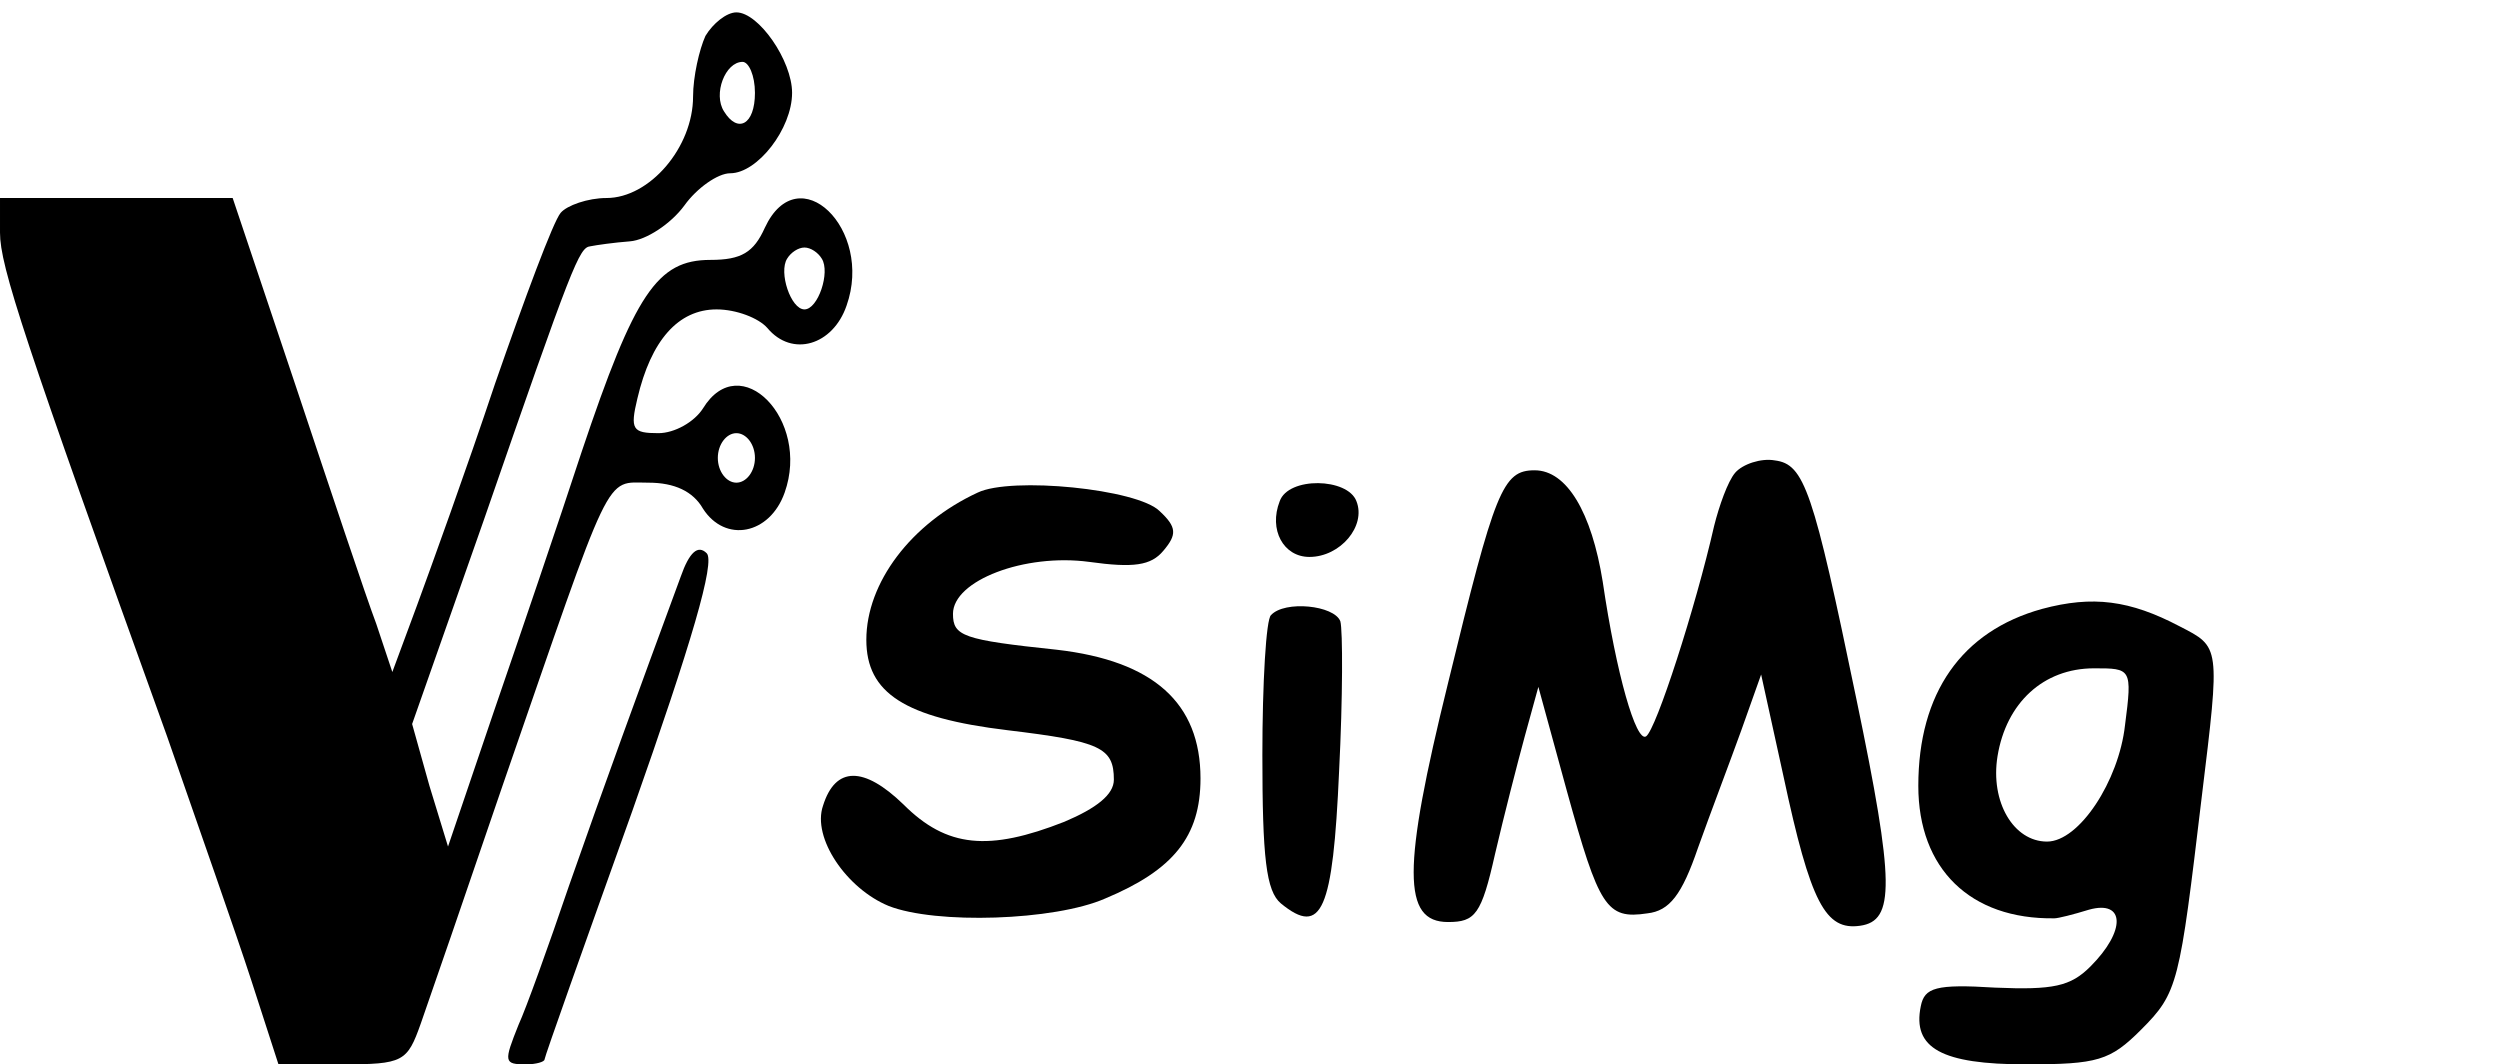 <?xml version="1.0" standalone="no"?>
<!DOCTYPE svg PUBLIC "-//W3C//DTD SVG 20010904//EN"
 "http://www.w3.org/TR/2001/REC-SVG-20010904/DTD/svg10.dtd">
<svg version="1.0" xmlns="http://www.w3.org/2000/svg"
 width="202pt" height="86pt" viewBox="0 0 202 86"
 preserveAspectRatio="xMidYMid meet">

<g transform="translate(0,86) scale(0.1,-0.1)"
fill="#000000" stroke="none">
<path d="M570 831 c-5 -11 -10 -33 -10 -49 0 -41 -35 -82 -70 -82 -15 0 -32
-6 -37 -12 -6 -7 -29 -69 -53 -138 -23 -69 -52 -149 -63 -179 l-20 -54 -13 39
c-8 21 -37 108 -65 192 l-51 152 -94 0 -94 0 0 -28 c0 -27 19 -85 135 -407 25
-72 56 -160 68 -197 l22 -68 51 0 c50 0 53 2 64 33 6 17 36 104 66 192 90 260
82 245 118 245 21 0 36 -7 44 -21 18 -28 54 -21 66 13 21 59 -36 117 -66 68
-7 -11 -23 -20 -36 -20 -21 0 -23 3 -17 28 11 47 33 72 64 72 16 0 34 -7 41
-15 20 -24 53 -14 64 18 22 62 -39 121 -66 63 -9 -20 -19 -26 -44 -26 -43 0
-61 -27 -104 -155 -18 -55 -50 -149 -71 -210 l-37 -109 -15 49 -14 50 58 165
c72 208 77 220 86 221 5 1 19 3 32 4 13 1 33 14 44 29 10 14 27 26 37 26 22 0
50 36 50 65 0 26 -27 65 -45 65 -8 0 -19 -9 -25 -19z m40 -46 c0 -26 -14 -33
-25 -15 -9 14 1 40 15 40 5 0 10 -11 10 -25z m54 -134 c7 -11 -3 -41 -14 -41
-11 0 -21 30 -14 41 3 5 9 9 14 9 5 0 11 -4 14 -9z m-54 -161 c0 -11 -7 -20
-15 -20 -8 0 -15 9 -15 20 0 11 7 20 15 20 8 0 15 -9 15 -20z"/>
<path d="M1402 478 c-6 -7 -13 -27 -17 -43 -15 -66 -47 -165 -55 -170 -8 -5
-24 50 -35 125 -9 56 -29 90 -55 90 -26 0 -32 -16 -70 -172 -37 -150 -37 -193
0 -193 22 0 27 6 38 55 7 30 18 73 24 95 l11 40 23 -84 c26 -94 32 -104 65
-99 18 2 28 15 41 53 10 28 26 70 35 95 l16 45 18 -82 c22 -103 34 -125 62
-121 28 4 28 34 -3 183 -35 169 -42 190 -66 193 -11 2 -26 -3 -32 -10z"/>
<path d="M790 462 c-54 -25 -90 -73 -90 -119 0 -43 31 -63 114 -73 75 -9 86
-14 86 -40 0 -12 -14 -23 -40 -34 -61 -24 -95 -21 -130 14 -32 31 -55 31 -65
-1 -9 -26 19 -67 53 -81 38 -15 134 -12 175 6 55 23 77 50 77 97 0 61 -38 95
-116 104 -76 8 -84 11 -84 29 0 27 58 49 110 42 36 -5 50 -3 60 9 11 13 11 19
-3 32 -18 18 -120 28 -147 15z"/>
<path d="M1034 455 c-9 -23 3 -45 24 -45 25 0 46 25 38 45 -7 19 -55 20 -62 0z"/>
<path d="M550 394 c-35 -95 -62 -169 -90 -249 -17 -50 -35 -100 -41 -113 -12
-30 -12 -32 6 -32 8 0 15 2 15 4 0 2 32 92 71 201 48 136 67 201 60 208 -7 7
-14 1 -21 -19z"/>
<path d="M1650 368 c-65 -18 -100 -68 -100 -143 0 -67 42 -108 110 -107 3 0
15 3 28 7 29 8 30 -17 1 -46 -16 -16 -30 -19 -77 -17 -48 3 -57 0 -60 -15 -7
-34 17 -47 85 -47 58 0 68 3 93 28 30 30 31 37 49 188 15 123 15 121 -18 138
-40 21 -70 25 -111 14z m67 -94 c-5 -45 -37 -94 -63 -94 -27 0 -46 32 -40 69
7 43 37 71 78 71 30 0 31 0 25 -46z"/>
<path d="M1027 363 c-4 -3 -7 -55 -7 -113 0 -83 3 -110 15 -120 33 -27 42 -6
47 107 3 59 3 114 1 121 -5 13 -45 17 -56 5z"/>
</g>
</svg>
